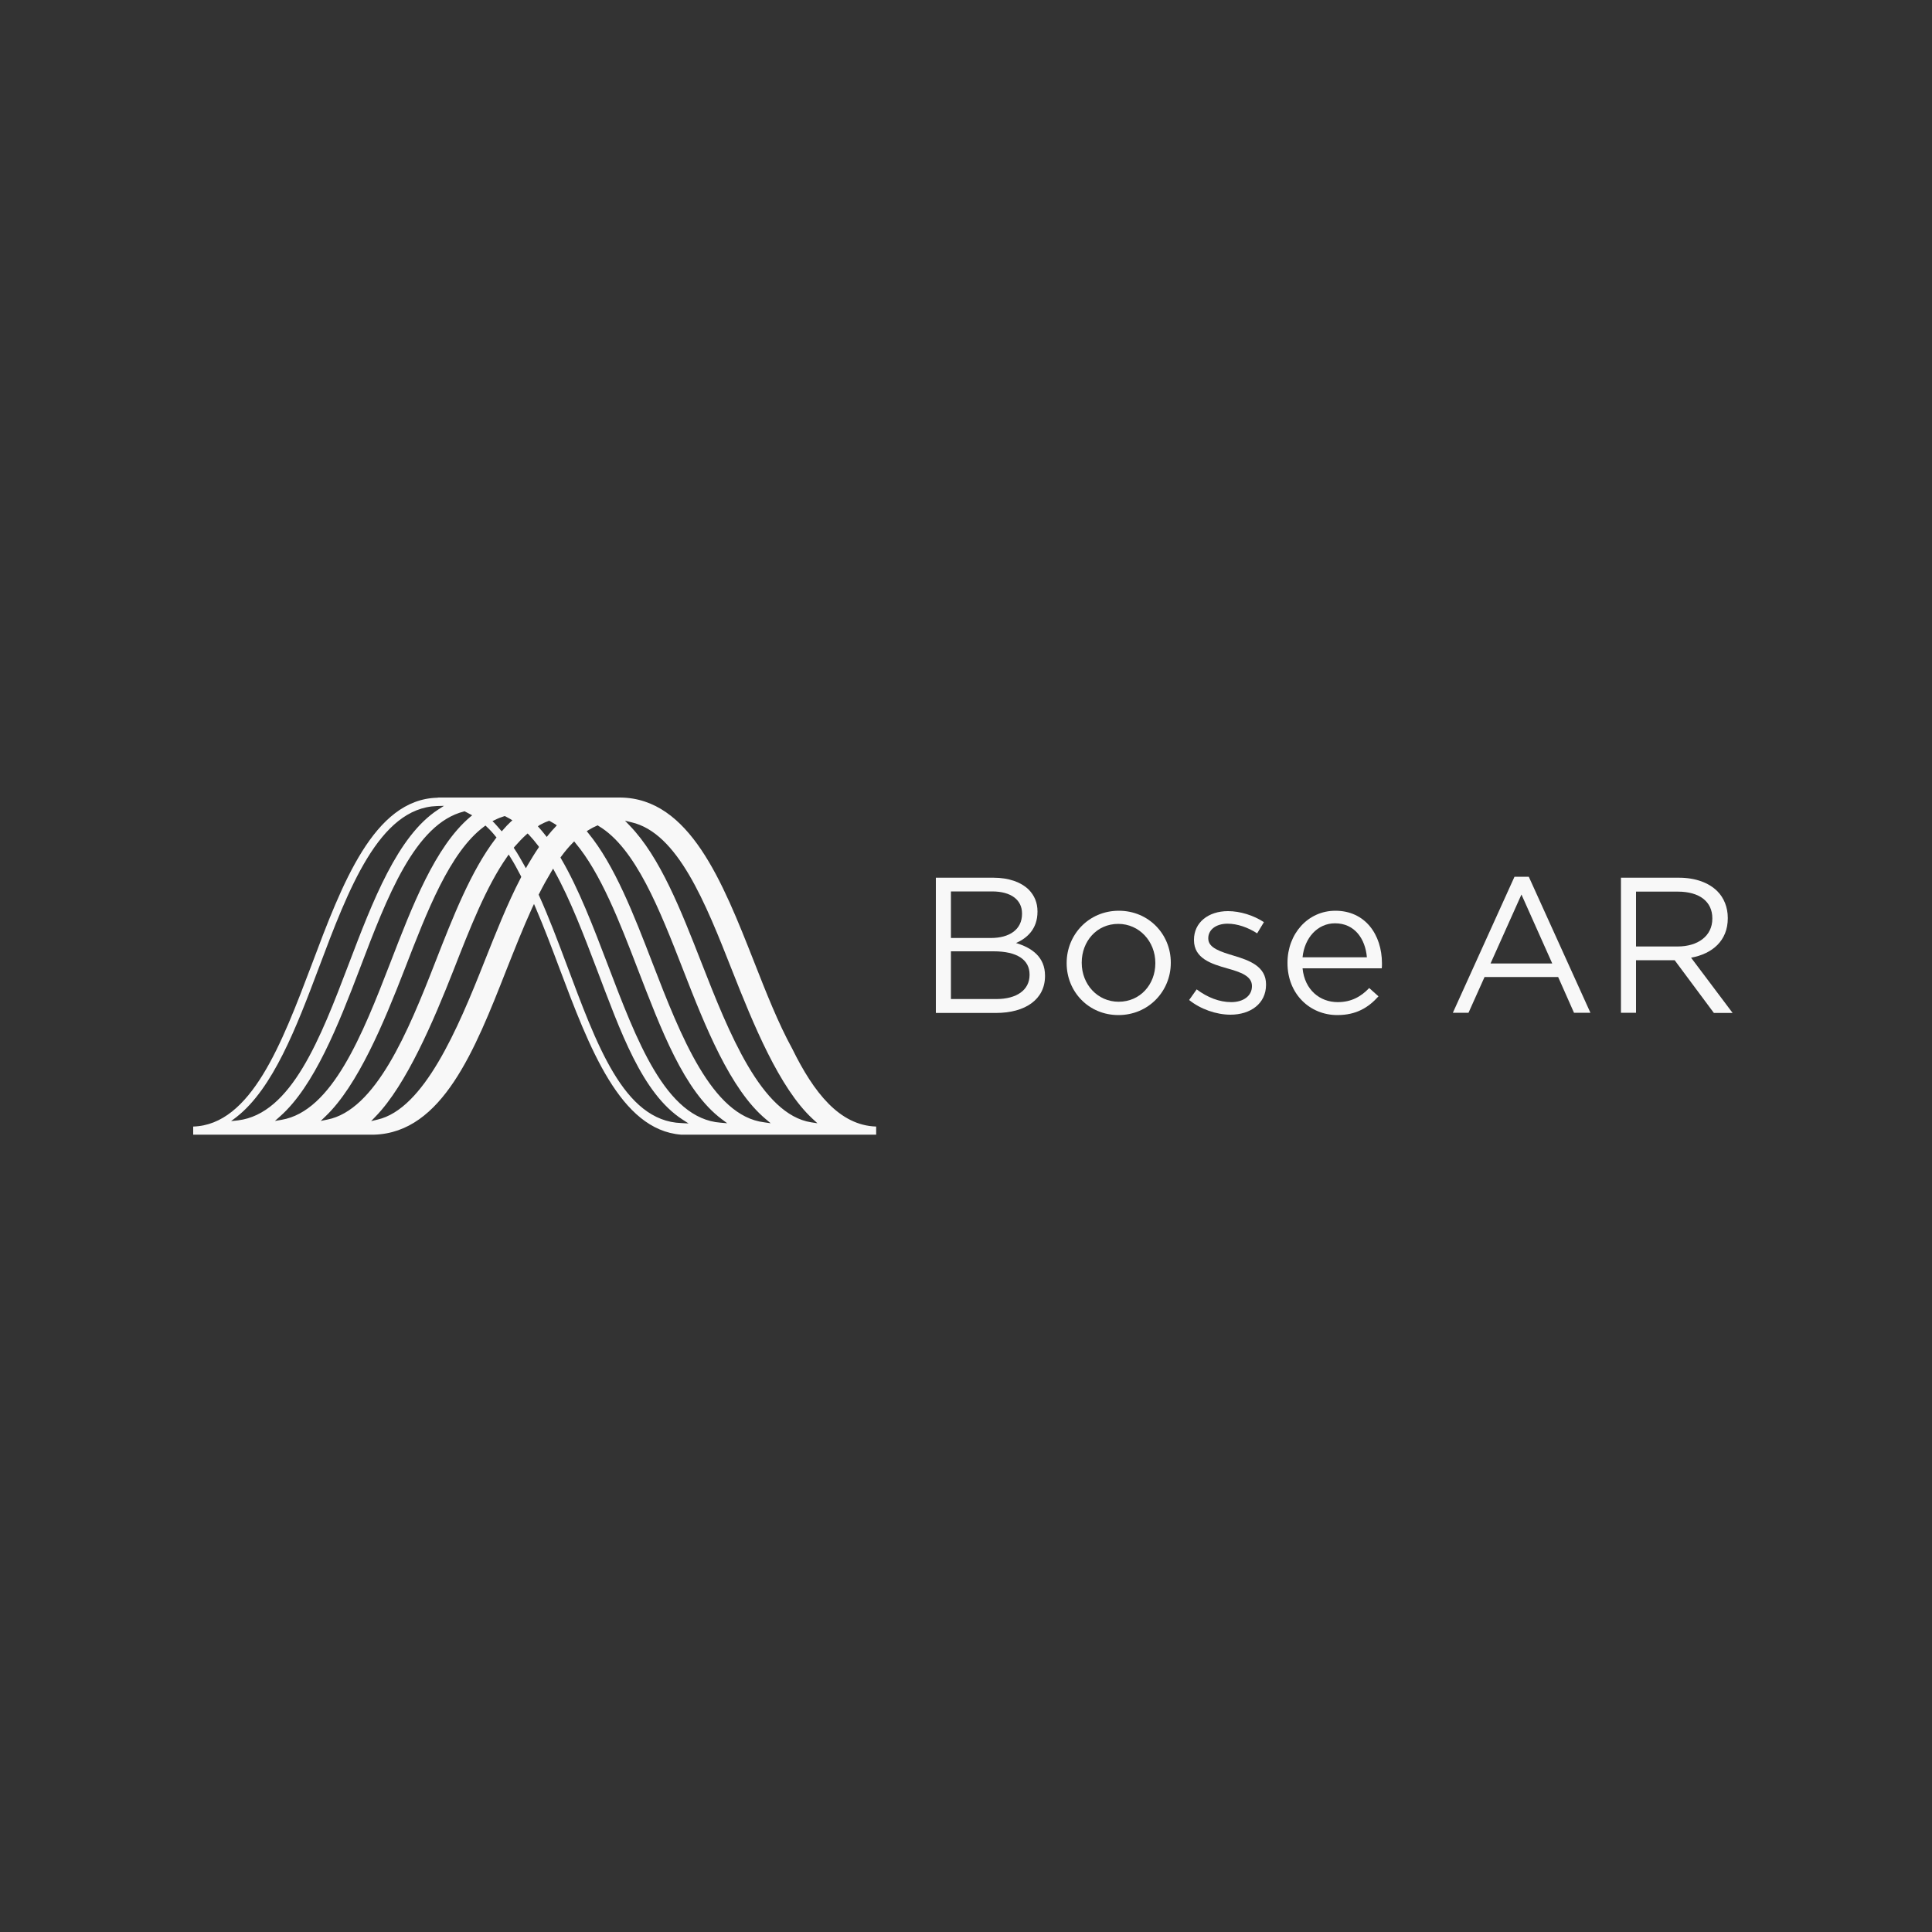 <?xml version="1.0" encoding="utf-8"?>
<!-- Generator: Adobe Illustrator 23.0.2, SVG Export Plug-In . SVG Version: 6.00 Build 0)  -->
<svg version="1.1" xmlns="http://www.w3.org/2000/svg" xmlns:xlink="http://www.w3.org/1999/xlink" x="0px" y="0px"
	 viewBox="0 0 1000 1000" style="enable-background:new 0 0 1000 1000;" xml:space="preserve">
<rect x="0" y="0" width="1000" height="1000" fill="#333333" stroke="none"/>
<style type="text/css">
	.st0{fill-rule:evenodd;clip-rule:evenodd;fill:#F8F8F8;}
	.st1{fill:#F8F8F8;}
</style>
<g id="Layer_1">
	<g id="Bose_AR_Horizontal_1_">
		<path id="Audio_Ribbon_6_" class="st0" d="M410.1,542.9c-7.3-13.3-13.6-29.3-19.8-45.1c-16.4-41.6-33.4-84.6-69.2-85h-94.1
			l-0.7,0.1c-32.8,0.9-49.2,44.4-65,86.5C145.9,540,130,582.2,100,583.1v4.2h93.1l0.6,0c35.2-1.1,52.1-43.8,68.3-85
			c4.3-10.8,8.7-22,13.4-32.3l1-2.1l0.9,2.1c4.3,10,8.3,20.6,12.2,31c15.5,41.2,31.5,83.8,63,86.3l95.3,0h5.7v-4.2
			C434.5,582.5,421.2,565.5,410.1,542.9z M279.4,427c1.5-0.8,2.9-1.5,4.4-2l0.4-0.2l0.4,0.2c0.9,0.5,1.7,1,2.6,1.5l1,0.7l-0.8,0.9
			c-1.2,1.2-2.4,2.6-3.6,4.1l-0.8,1l-0.8-1c-1.1-1.4-2.1-2.6-3-3.6l-0.8-0.9L279.4,427z M256.2,424.4c1.5-0.8,3.1-1.4,4.7-1.9
			l0.4-0.1l0.4,0.2c0.8,0.4,1.6,0.9,2.4,1.3l1.1,0.7l-1,0.9c-1.3,1.2-2.5,2.5-3.7,3.9l-0.8,0.9l-0.8-0.9c-1-1.2-2-2.3-3-3.4l-1-1
			L256.2,424.4z M119.6,580.3l2.9-2.2c18.8-14.8,30.8-46,42.5-77.1c15.3-40.7,31.2-82.8,61.2-83.8l3.6-0.1l-3.1,2
			c-20.9,13.6-33.8,47.3-46.2,79.9c-14.7,38.6-29.7,77.5-57.3,80.9L119.6,580.3z M145.8,579.6l-3.5,0.6l2.7-2.4
			c17.6-15.6,30.1-47.2,41.3-76.6c14-36.8,28.5-74.9,53.9-81.2l0.3-0.1l0.3,0.2c0.8,0.4,1.6,0.8,2.3,1.2l1.3,0.7l-1.1,0.9
			c-18.1,15.4-29.9,45.9-41.3,75.5C187.6,535.6,171.9,575.1,145.8,579.6z M169.4,579.5l-3.4,0.7l2.5-2.4c16.7-16,30.1-48.2,41-76.3
			c11.5-29.7,23.3-60.5,41.1-73.7l0.7-0.5l0.6,0.6c1.6,1.5,3.2,3.2,4.6,5l0.5,0.6l-0.5,0.6c-12.7,16.6-22.1,40.6-31.2,63.9
			C211.2,534.2,194.4,574.6,169.4,579.5z M269.6,454.3c-7,13.4-13,28.7-18.9,43.5c-13.8,34.9-31.3,76.2-55.3,81.7l-3.3,0.8l2.4-2.5
			c15.8-16.3,29.8-49.1,40.3-75.8c8.3-21.2,16.9-43.2,27.6-58.4l0.9-1.3l0.8,1.3c1.9,3,3.7,6.3,5.5,9.8l0.2,0.5L269.6,454.3z
			 M273.1,447.8l-0.9,1.6l-0.9-1.6c-1.7-3-3.3-5.9-5-8.4l-0.4-0.6l0.5-0.6c2-2.3,4-4.4,6-6.2l0.7-0.6l0.7,0.7
			c1.6,1.7,3.2,3.6,4.8,5.7l0.4,0.6l-0.4,0.6C276.8,441.6,275,444.6,273.1,447.8z M352.7,581.3c-30-1-44.1-41.3-59.4-82
			c-4.5-12-9.2-24.5-14.3-35.8l-0.2-0.4l0.2-0.4c2.1-4.2,4.3-8.1,6.4-11.6l0.9-1.5l0.8,1.5c8.1,14.6,15,32.7,21.7,50.3
			c12.4,32.6,23.5,64.5,44.5,78.1l3.1,2L352.7,581.3z M373,581.1c-28.5-2.1-43.6-42.9-58.6-82.2c-7.3-19.1-14.8-38.8-24-54.5
			l-0.3-0.6l0.4-0.5c1.9-2.6,3.9-5,5.9-7l0.8-0.8l0.7,0.9c13,15.5,22.8,40.7,32.2,65.2c12,31,23.9,63.1,43.5,77.7l2.8,2.1L373,581.1
			z M395.5,580.9c-27-3.3-43.2-44.7-57.8-82.5c-9.6-24.9-19.6-50.7-33.3-67.3l-0.7-0.9l1-0.6c1.4-0.9,2.8-1.6,4.2-2.2l0.5-0.2
			l0.4,0.3c19.2,11.4,31.7,43.5,43.8,74.5c11.4,29.3,24.4,61.9,42.7,77.2l2.6,2.2L395.5,580.9z M363,498.1
			c-10.5-26.8-21.3-54.5-37.1-70.8l-2.4-2.5l3.3,0.8c24,5.5,38.3,41.6,52.1,76.6c11,27.9,24.5,61,41.7,76.9l2.5,2.3l-3.3-0.5
			C394.1,576.8,377.3,534.7,363,498.1z"/>
	</g>
</g>
<g id="Layer_3">
	<g>
		<path class="st1" d="M484.4,454.3h29.8c8,0,14.3,2.3,18.3,6.2c2.9,3,4.5,6.7,4.5,11.2v0.2c0,9.1-5.6,13.8-11.1,16.2
			c8.3,2.5,15,7.3,15,16.9v0.2c0,12-10.1,19.1-25.4,19.1h-31.1V454.3z M529,472.8c0-6.9-5.5-11.4-15.5-11.4h-21.3v24.1h20.7
			c9.5,0,16.1-4.3,16.1-12.5V472.8z M514.3,492.4h-22.1v24.7h23.5c10.6,0,17.2-4.7,17.2-12.5v-0.2
			C532.9,496.8,526.5,492.4,514.3,492.4z"/>
		<path class="st1" d="M552.1,498.6v-0.2c0-14.6,11.4-27,27-27c15.5,0,26.9,12.2,26.9,26.8v0.2c0,14.6-11.5,27-27.1,27
			C563.4,525.4,552.1,513.2,552.1,498.6z M598,498.6v-0.2c0-11.1-8.3-20.2-19.2-20.2c-11.2,0-18.9,9.1-18.9,20v0.2
			c0,11.1,8.2,20.1,19.1,20.1C590.2,518.5,598,509.5,598,498.6z"/>
		<path class="st1" d="M615.5,517.6l3.9-5.5c5.6,4.2,11.8,6.6,17.9,6.6c6.2,0,10.7-3.2,10.7-8.2v-0.2c0-5.2-6.1-7.2-12.9-9.1
			c-8.1-2.3-17.1-5.1-17.1-14.6v-0.2c0-8.9,7.4-14.8,17.6-14.8c6.3,0,13.3,2.2,18.6,5.7l-3.5,5.8c-4.8-3.1-10.3-5-15.3-5
			c-6.1,0-10,3.2-10,7.5v0.2c0,4.9,6.4,6.8,13.3,8.9c8,2.4,16.6,5.5,16.6,14.8v0.2c0,9.8-8.1,15.5-18.4,15.5
			C629.5,525.2,621.3,522.3,615.5,517.6z"/>
		<path class="st1" d="M666.4,498.5v-0.2c0-14.9,10.5-26.9,24.8-26.9c15.3,0,24.1,12.2,24.1,27.3c0,1,0,1.6-0.1,2.5h-41
			c1.1,11.2,9,17.5,18.2,17.5c7.1,0,12.1-2.9,16.3-7.3l4.8,4.3c-5.2,5.8-11.5,9.7-21.3,9.7C678,525.4,666.4,514.5,666.4,498.5z
			 M707.5,495.5c-0.8-9.4-6.2-17.6-16.5-17.6c-9,0-15.8,7.5-16.8,17.6H707.5z"/>
		<path class="st1" d="M783.9,453.8h7.4l31.9,70.4h-8.5l-8.2-18.5h-38.1l-8.3,18.5H752L783.9,453.8z M803.4,498.6L787.5,463
			l-16,35.7H803.4z"/>
		<path class="st1" d="M839,454.3H869c8.6,0,15.5,2.6,19.9,7c3.4,3.4,5.4,8.3,5.4,13.8v0.2c0,11.6-8,18.4-19,20.4l21.5,28.6h-9.7
			L866.8,497h-20v27.2H839V454.3z M868.3,489.9c10.5,0,18-5.4,18-14.4v-0.2c0-8.6-6.6-13.8-17.9-13.8h-21.6v28.4H868.3z"/>
	</g>
</g>
</svg>
